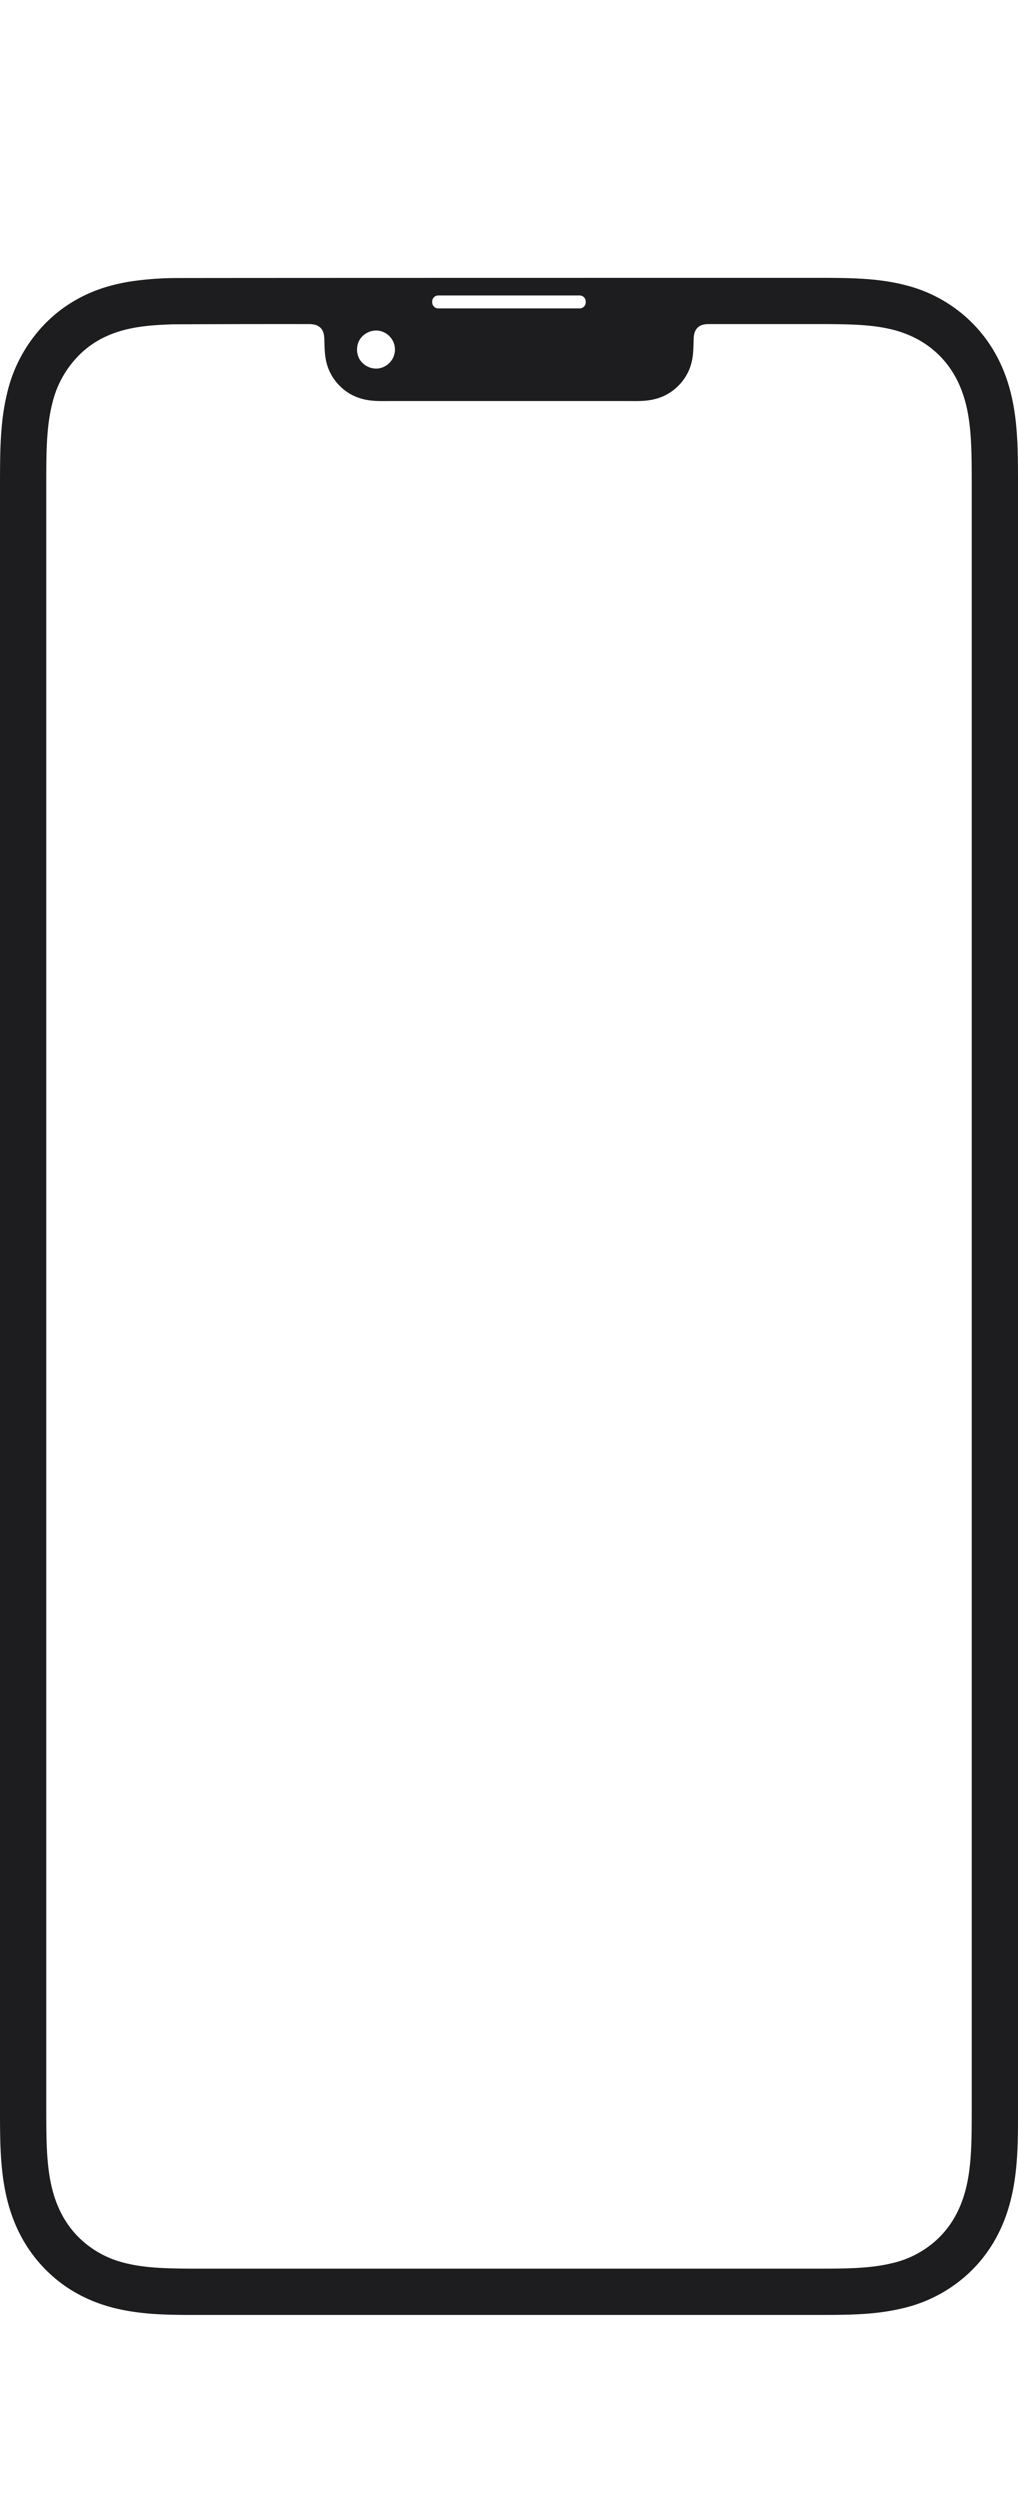 <svg xmlns="http://www.w3.org/2000/svg" width="22" height="54" viewBox="0 0 22 54"><path fill="none" d="M0 0h22v54H0z"/><path fill="#1d1d1f" d="M22 10.392c-.001-.59-.001-1.2-.127-1.78-.127-.59-.379-1.12-.794-1.566a3.096 3.096 0 0 0-1.493-.882c-.569-.151-1.155-.16-1.738-.163-.11 0-13.93 0-14.12.005a6.754 6.754 0 0 0-.937.078c-.296.05-.58.126-.855.246-.302.132-.582.31-.83.534a3.177 3.177 0 0 0-.95 1.62C.002 9.105.002 9.755 0 10.391V45.609c.001.59.001 1.199.127 1.78.127.59.379 1.12.794 1.565.413.443.923.73 1.493.882.569.152 1.155.164 1.738.164h13.552c.595-.001 1.196 0 1.777-.138a3.127 3.127 0 0 0 1.549-.855c.433-.443.7-.982.835-1.583C22 46.83 22 46.217 22 45.61V10.392zM9.34 6.512a.13.13 0 0 1 .13-.13h3.058a.13.13 0 0 1 .13.13v.02a.13.13 0 0 1-.13.129H9.471a.13.13 0 0 1-.13-.13zm-1.571.832a.423.423 0 0 1 .393-.204c.194.017.373.185.373.41s-.179.392-.373.41a.423.423 0 0 1-.394-.205.43.43 0 0 1 0-.41zM21 10.767v34.862c-.001.564-.002 1.096-.11 1.575-.102.451-.29.812-.575 1.104a2.12 2.12 0 0 1-1.064.58c-.463.11-.982.111-1.547.112H4.156c-.574-.003-1.048-.014-1.485-.13a2.11 2.11 0 0 1-1.02-.598c-.272-.292-.45-.65-.547-1.095-.102-.472-.103-.998-.104-1.568V10.376c.001-.592.002-1.151.127-1.65a2.19 2.19 0 0 1 .65-1.12c.163-.148.351-.27.558-.359.184-.08.386-.138.62-.177.22-.036.467-.056.797-.065A498.8 498.8 0 0 1 6.617 7c.051 0 .106-.002.164.009a.27.27 0 0 1 .144.07c.038.036.061.085.073.141.012.06.011.113.013.165.004.127.005.242.028.37.023.124.062.237.124.345.095.168.238.312.405.409.134.076.274.12.427.139.158.02.301.014.456.014h5.098c.155 0 .298.006.456-.014.153-.02.293-.063.427-.14.167-.096.31-.24.405-.408.062-.108.101-.22.124-.344.023-.13.024-.244.028-.37.002-.053 0-.107.013-.166a.272.272 0 0 1 .073-.142.27.27 0 0 1 .143-.07c.06-.01.113-.008.165-.008h2.46c.575.003 1.05.014 1.486.13.408.11.75.31 1.02.598.272.293.45.65.547 1.095.102.473.103 1 .104 1.57v.373z"/></svg>